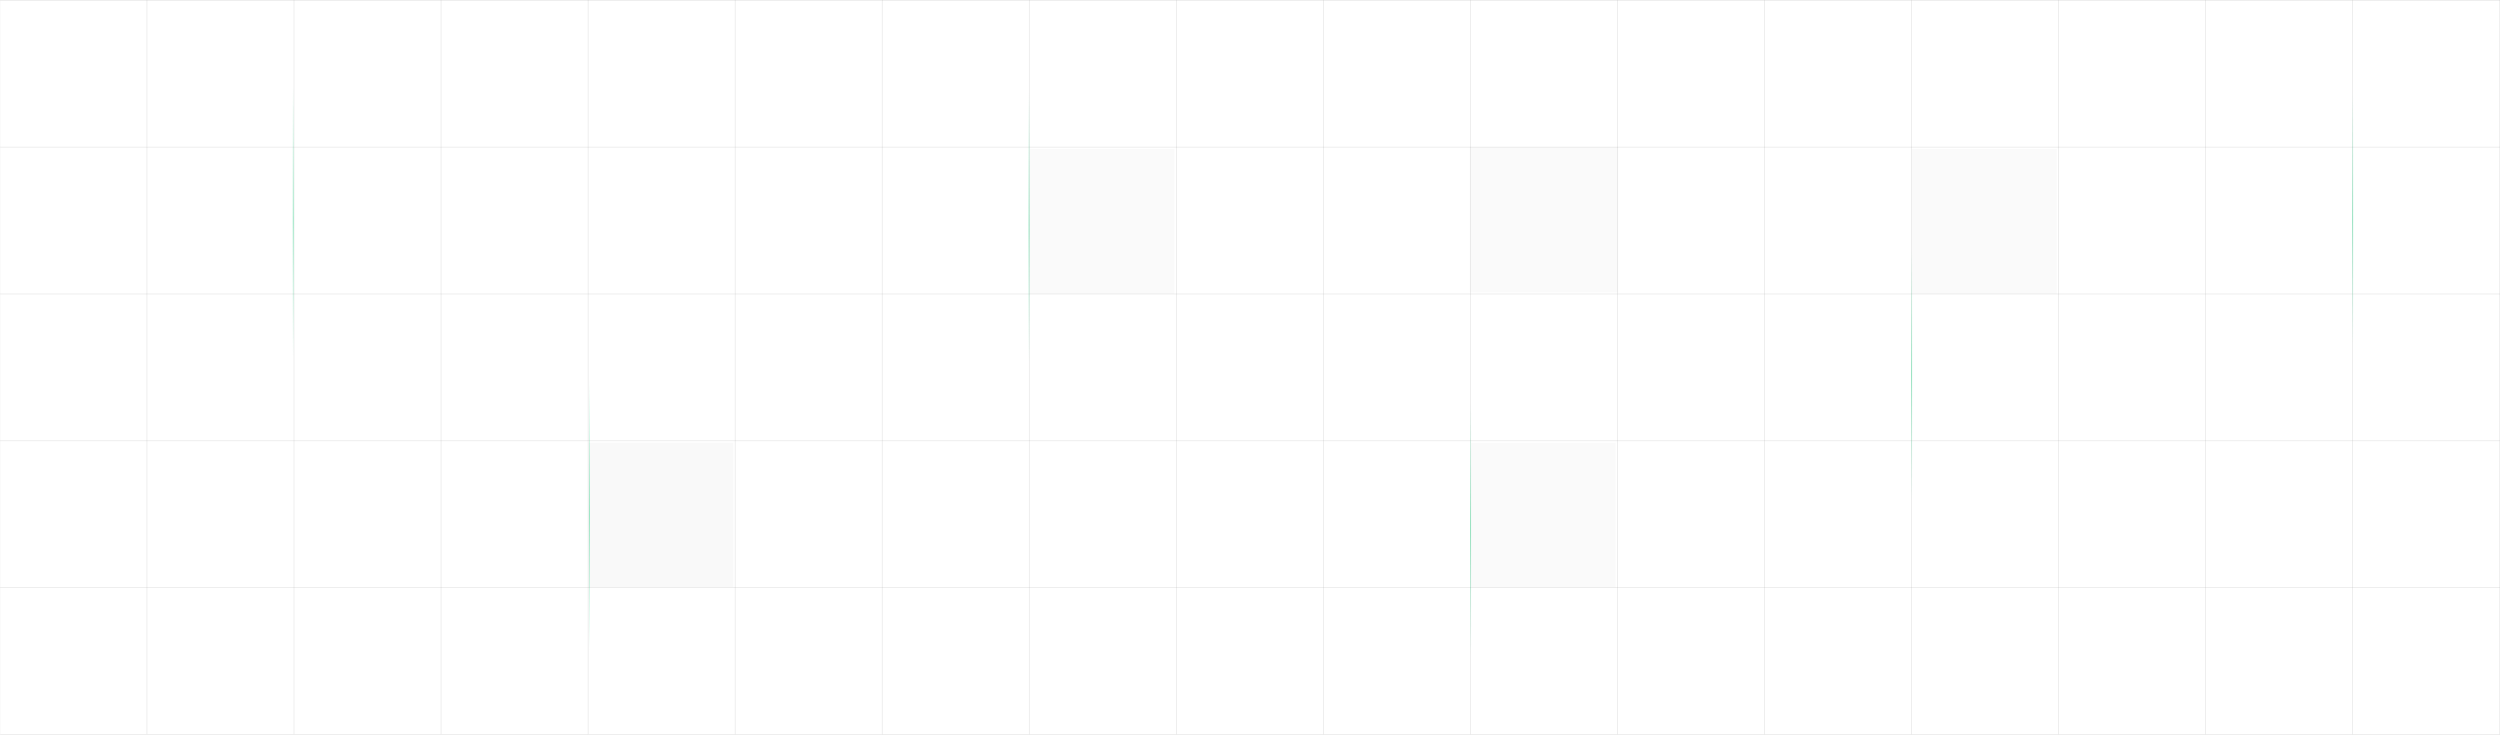 <svg width="2257" height="670" viewBox="0 0 2257 670" fill="none" xmlns="http://www.w3.org/2000/svg">
<g clip-path="url(#clip0_846_420)">
<mask id="mask0_846_420" style="mask-type:luminance" maskUnits="userSpaceOnUse" x="0" y="-4" width="2257" height="670">
<path d="M2257 -4H0V666H2257V-4Z" fill="white"/>
</mask>
<g mask="url(#mask0_846_420)">
<path d="M2257 663.129H0.156" stroke="#848484" stroke-opacity="0.25" stroke-width="0.484"/>
<path d="M2256.76 662.884V0" stroke="#848484" stroke-opacity="0.25" stroke-width="0.484"/>
<path d="M2124 662.887V0.002" stroke="#848484" stroke-opacity="0.25" stroke-width="0.484"/>
<path d="M1991.25 662.887V0.002" stroke="#848484" stroke-opacity="0.25" stroke-width="0.484"/>
<path d="M1858.49 662.887V0.002" stroke="#848484" stroke-opacity="0.25" stroke-width="0.484"/>
<path d="M1725.73 662.887V0.002" stroke="#848484" stroke-opacity="0.25" stroke-width="0.484"/>
<path d="M1592.98 662.887V0.002" stroke="#848484" stroke-opacity="0.25" stroke-width="0.484"/>
<path d="M1460.22 662.887V0.002" stroke="#848484" stroke-opacity="0.25" stroke-width="0.484"/>
<path d="M1327.47 662.886V0.002" stroke="#848484" stroke-opacity="0.25" stroke-width="0.484"/>
<path d="M1194.72 662.886V0.002" stroke="#848484" stroke-opacity="0.25" stroke-width="0.484"/>
<path d="M1061.96 662.886V0.002" stroke="#848484" stroke-opacity="0.25" stroke-width="0.484"/>
<path d="M929.203 662.886V0.002" stroke="#848484" stroke-opacity="0.25" stroke-width="0.484"/>
<path d="M796.449 662.886V0.002" stroke="#848484" stroke-opacity="0.25" stroke-width="0.484"/>
<path d="M663.691 662.886V0.002" stroke="#848484" stroke-opacity="0.25" stroke-width="0.484"/>
<path d="M530.938 662.887V0.002" stroke="#848484" stroke-opacity="0.25" stroke-width="0.484"/>
<path d="M398.18 662.887V0.002" stroke="#848484" stroke-opacity="0.25" stroke-width="0.484"/>
<path d="M265.422 662.887V0.002" stroke="#848484" stroke-opacity="0.25" stroke-width="0.484"/>
<path d="M264.645 400.273V0" stroke="url(#paint0_radial_846_420)" stroke-width="0.484"/>
<path d="M531.977 264.727V665" stroke="url(#paint1_radial_846_420)" stroke-width="0.484"/>
<path d="M929 5V405.273" stroke="url(#paint2_radial_846_420)" stroke-width="0.484"/>
<path d="M1327.8 662.882V292.258" stroke="url(#paint3_radial_846_420)" stroke-width="0.484"/>
<path d="M1725.96 523.814V153.191" stroke="url(#paint4_radial_846_420)" stroke-width="0.484"/>
<path d="M2124.11 383.325V12.701" stroke="url(#paint5_radial_846_420)" stroke-width="0.484"/>
<path d="M132.668 662.887V0.002" stroke="#848484" stroke-opacity="0.25" stroke-width="0.484"/>
<path d="M-0.086 662.887L-0.086 0.002" stroke="#848484" stroke-opacity="0.25" stroke-width="0.484"/>
<path d="M2257 530.551H0.156" stroke="#848484" stroke-opacity="0.25" stroke-width="0.484"/>
<path d="M2257 397.975H0.156" stroke="#848484" stroke-opacity="0.25" stroke-width="0.484"/>
<path d="M2257 265.398H0.156" stroke="#848484" stroke-opacity="0.25" stroke-width="0.484"/>
<path d="M2257 132.82H0.156" stroke="#848484" stroke-opacity="0.25" stroke-width="0.484"/>
<path d="M2257 0.244H0.156" stroke="#848484" stroke-opacity="0.25" stroke-width="0.484"/>
<path d="M1327.71 530.309H1458.57V399.626H1327.71V530.309Z" fill="#616161" fill-opacity="0.03"/>
<path d="M1725.97 265.154H1856.83V134.471L1725.97 134.471V265.154Z" fill="#616161" fill-opacity="0.03"/>
<path d="M929.442 265.156H1060.3V134.473L929.442 134.473V265.156Z" fill="#616161" fill-opacity="0.03"/>
<path d="M1327 264H1461V133L1327 133V264Z" fill="#616161" fill-opacity="0.03"/>
<path d="M531.172 530.309H662.031V399.626H531.172V530.309Z" fill="#656565" fill-opacity="0.04"/>
</g>
</g>
<defs>
<radialGradient id="paint0_radial_846_420" cx="0" cy="0" r="1" gradientUnits="userSpaceOnUse" gradientTransform="translate(265.145 200.136) rotate(-92.643) scale(121.643 10587.7)">
<stop stop-color="#47D897"/>
<stop offset="1" stop-color="#47D897" stop-opacity="0"/>
</radialGradient>
<radialGradient id="paint1_radial_846_420" cx="0" cy="0" r="1" gradientUnits="userSpaceOnUse" gradientTransform="translate(532.477 464.863) rotate(-92.643) scale(121.643 10587.7)">
<stop stop-color="#47D897"/>
<stop offset="1" stop-color="#47D897" stop-opacity="0"/>
</radialGradient>
<radialGradient id="paint2_radial_846_420" cx="0" cy="0" r="1" gradientUnits="userSpaceOnUse" gradientTransform="translate(929.5 205.136) rotate(-92.643) scale(121.643 10587.7)">
<stop stop-color="#47D897"/>
<stop offset="1" stop-color="#47D897" stop-opacity="0"/>
</radialGradient>
<radialGradient id="paint3_radial_846_420" cx="0" cy="0" r="1" gradientUnits="userSpaceOnUse" gradientTransform="translate(1328.3 477.57) rotate(-92.854) scale(112.653 10585.8)">
<stop stop-color="#47D897"/>
<stop offset="1" stop-color="#47D897" stop-opacity="0"/>
</radialGradient>
<radialGradient id="paint4_radial_846_420" cx="0" cy="0" r="1" gradientUnits="userSpaceOnUse" gradientTransform="translate(1726.46 338.503) rotate(-92.854) scale(112.653 10585.8)">
<stop stop-color="#47D897"/>
<stop offset="1" stop-color="#47D897" stop-opacity="0"/>
</radialGradient>
<radialGradient id="paint5_radial_846_420" cx="0" cy="0" r="1" gradientUnits="userSpaceOnUse" gradientTransform="translate(2124.61 198.013) rotate(-92.854) scale(112.653 10585.8)">
<stop stop-color="#47D897"/>
<stop offset="1" stop-color="#47D897" stop-opacity="0"/>
</radialGradient>
<clipPath id="clip0_846_420">
<rect width="2257" height="670" fill="white"/>
</clipPath>
</defs>
</svg>
